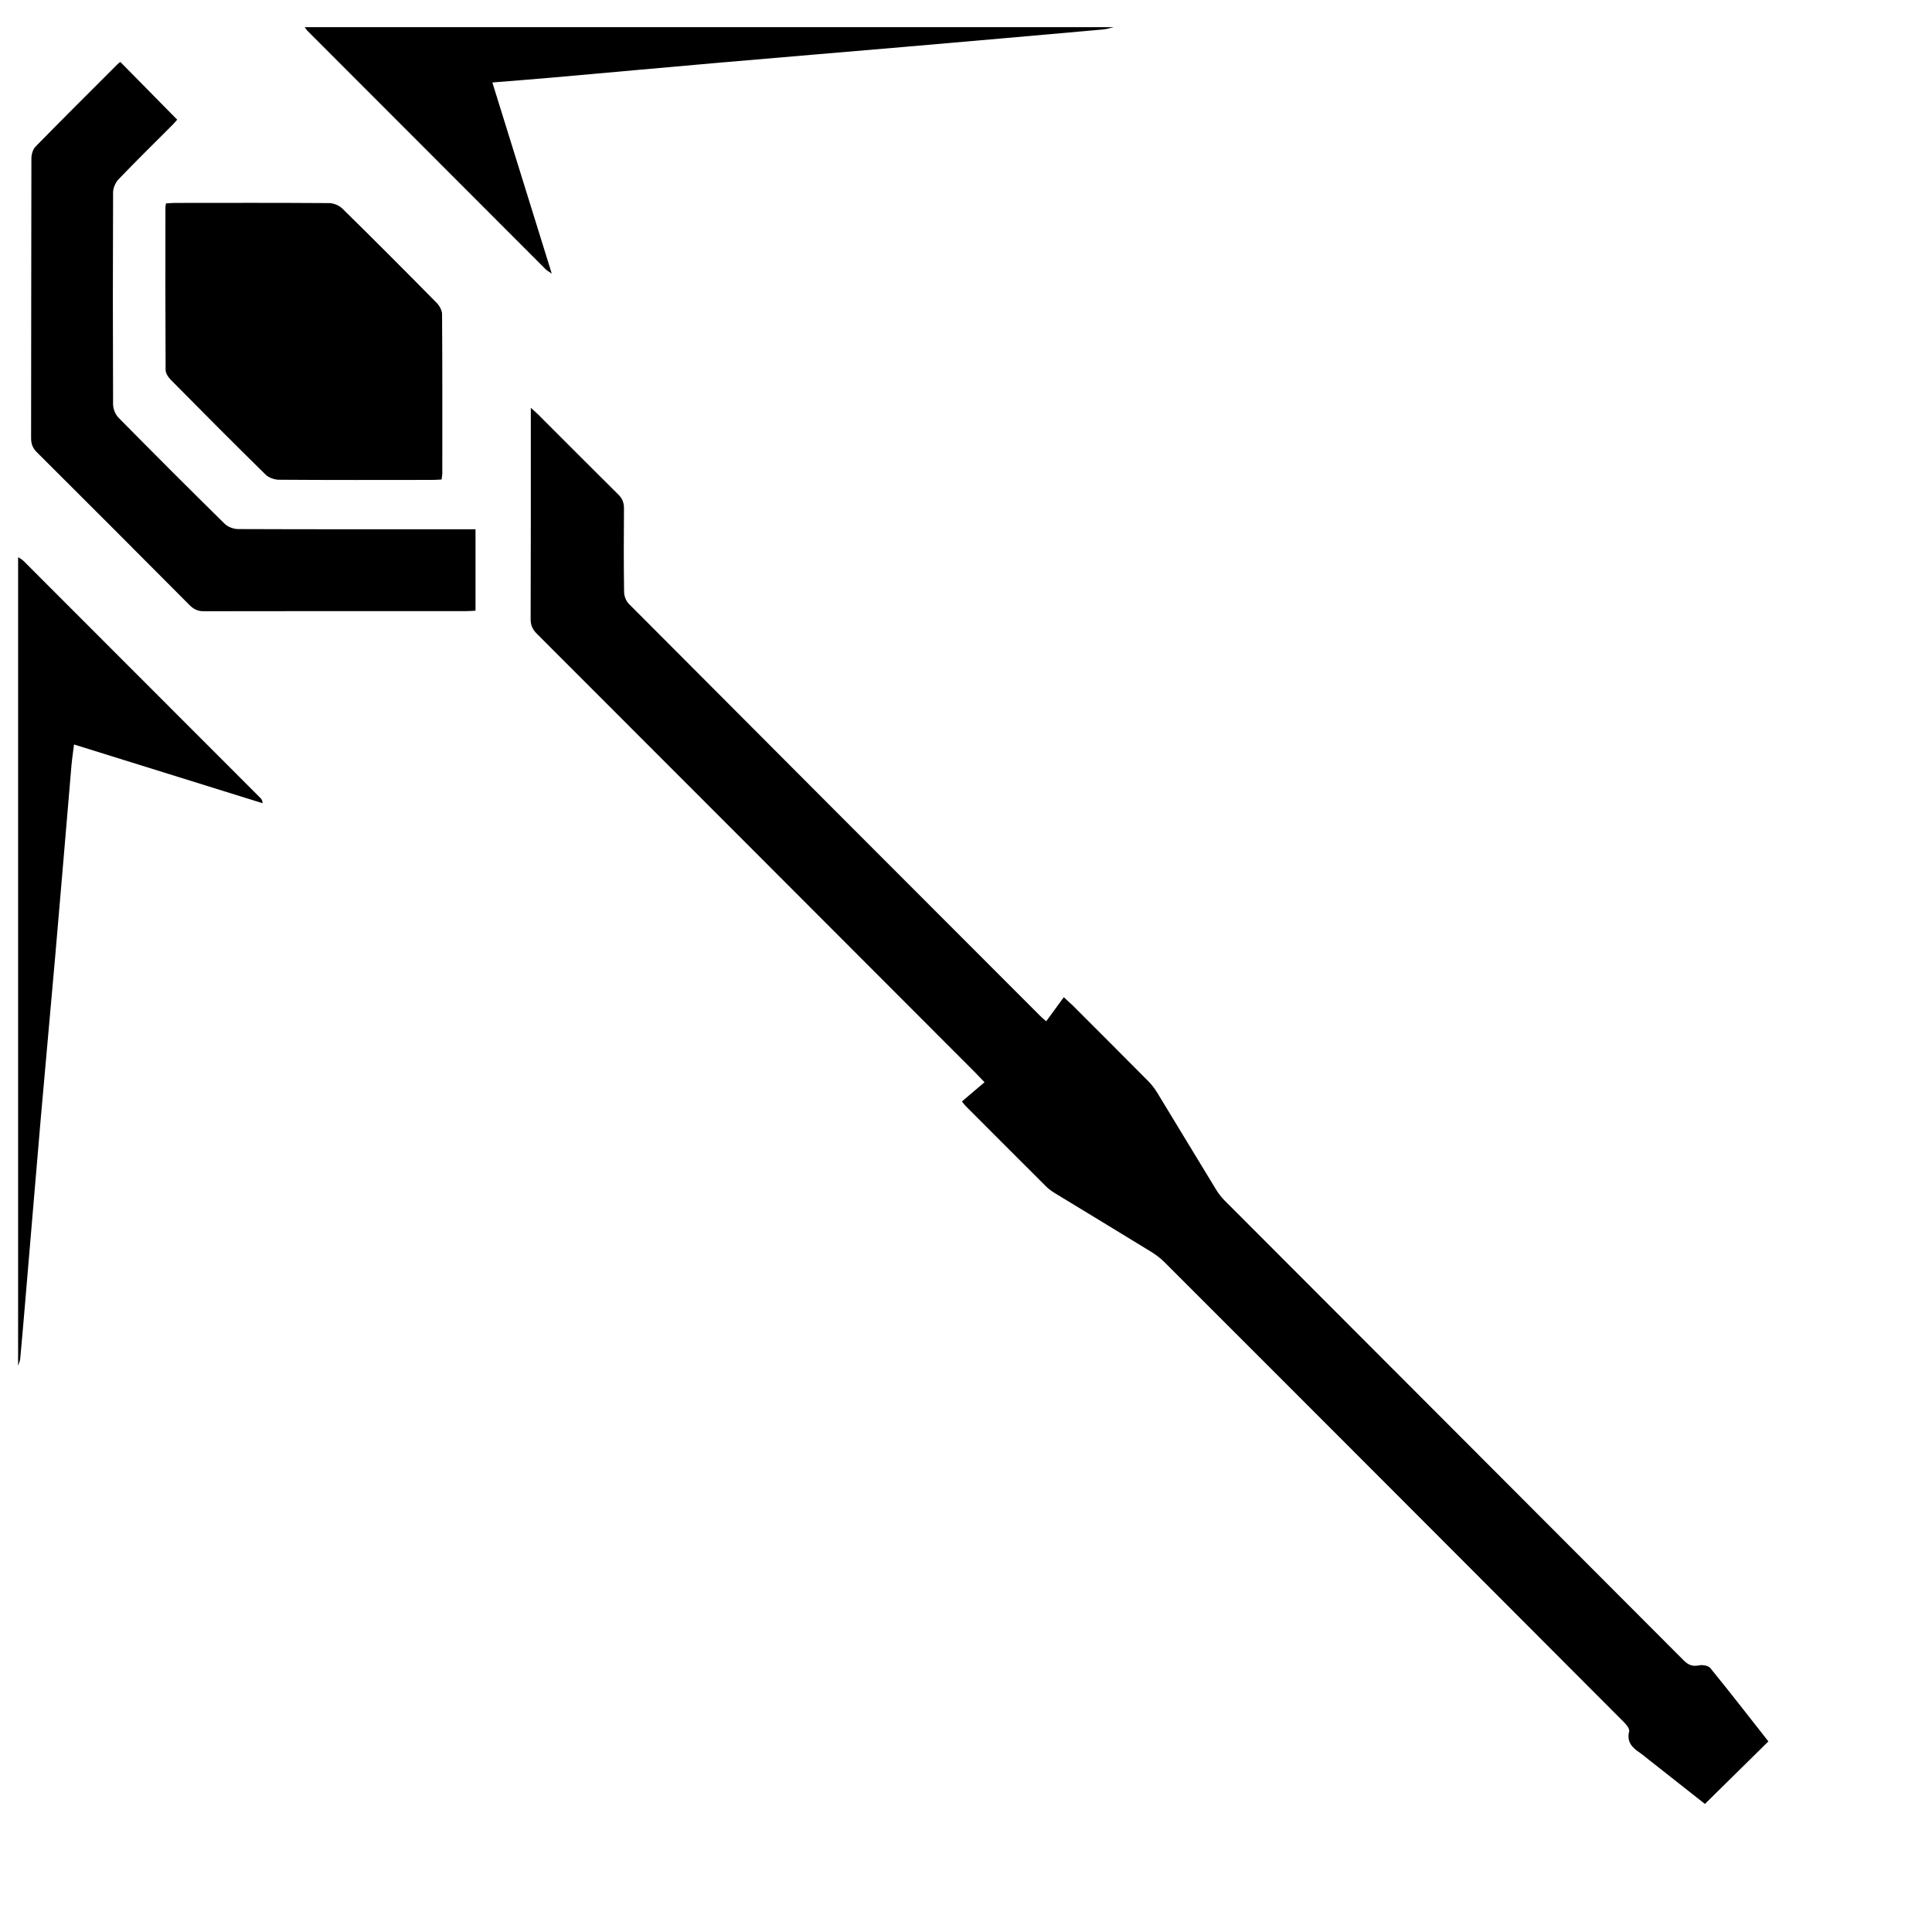 <svg width="32" height="32" xmlns="http://www.w3.org/2000/svg">
<g>
<title>Layer 1</title>
<path id="staff-career-icon-caster" d="M 28.239 29.879 C 27.943 29.646 27.624 29.395 27.305 29.143 C 27.257 29.106 27.211 29.065 27.161 29.031 C 27.034 28.946 26.94 28.853 26.984 28.676 C 26.994 28.636 26.941 28.568 26.902 28.529 C 25.817 27.44 24.731 26.353 23.645 25.265 C 22.194 23.813 20.745 22.361 19.293 20.911 C 19.224 20.842 19.145 20.782 19.062 20.731 C 18.535 20.407 18.006 20.088 17.478 19.766 C 17.427 19.735 17.376 19.7 17.333 19.658 C 16.888 19.215 16.445 18.77 16.001 18.326 C 15.985 18.31 15.971 18.291 15.932 18.244 C 16.059 18.136 16.177 18.036 16.307 17.925 C 16.239 17.855 16.193 17.805 16.145 17.757 C 13.728 15.337 11.311 12.916 8.893 10.498 C 8.822 10.427 8.789 10.357 8.789 10.254 C 8.793 9.147 8.792 8.04 8.792 6.933 C 8.792 6.884 8.792 6.836 8.792 6.755 C 8.849 6.807 8.881 6.832 8.909 6.861 C 9.353 7.305 9.796 7.75 10.242 8.192 C 10.312 8.261 10.336 8.332 10.335 8.427 C 10.331 8.887 10.33 9.346 10.337 9.806 C 10.338 9.872 10.369 9.955 10.415 10.001 C 12.683 12.278 14.955 14.552 17.227 16.825 C 17.246 16.845 17.268 16.863 17.328 16.916 C 17.424 16.784 17.52 16.653 17.62 16.517 C 17.7 16.591 17.734 16.621 17.767 16.653 C 18.184 17.07 18.602 17.487 19.018 17.907 C 19.073 17.963 19.123 18.026 19.164 18.093 C 19.491 18.629 19.815 19.168 20.142 19.703 C 20.183 19.771 20.233 19.834 20.289 19.89 C 22.821 22.427 25.355 24.962 27.886 27.5 C 27.964 27.579 28.036 27.606 28.145 27.583 C 28.202 27.572 28.295 27.588 28.328 27.628 C 28.656 28.031 28.975 28.442 29.29 28.843 C 28.94 29.188 28.595 29.528 28.239 29.879 Z M 15 0.775 C 13.957 0.865 12.913 0.951 11.87 1.042 C 10.961 1.121 10.053 1.205 9.145 1.285 C 8.824 1.313 8.503 1.338 8.155 1.366 C 8.483 2.422 8.805 3.459 9.139 4.532 C 9.085 4.494 9.059 4.481 9.04 4.462 C 7.725 3.147 6.411 1.832 5.098 0.516 C 5.078 0.497 5.064 0.472 5.047 0.45 C 9.513 0.45 13.979 0.45 18.446 0.45 C 18.387 0.463 18.33 0.483 18.271 0.488 C 17.181 0.585 16.091 0.681 15 0.775 Z M 4.617 7.946 C 4.542 7.945 4.449 7.911 4.397 7.859 C 3.869 7.341 3.347 6.816 2.827 6.289 C 2.785 6.247 2.743 6.181 2.743 6.125 C 2.738 5.23 2.739 4.334 2.74 3.439 C 2.74 3.42 2.744 3.402 2.749 3.369 C 2.799 3.366 2.848 3.361 2.898 3.361 C 3.75 3.36 4.602 3.358 5.454 3.364 C 5.527 3.365 5.619 3.403 5.671 3.455 C 6.196 3.97 6.715 4.491 7.231 5.015 C 7.279 5.063 7.322 5.141 7.322 5.205 C 7.328 6.082 7.326 6.959 7.326 7.836 C 7.326 7.867 7.319 7.899 7.314 7.942 C 7.259 7.945 7.209 7.949 7.158 7.949 C 6.311 7.95 5.464 7.952 4.617 7.946 Z M 1.965 2.968 C 1.914 3.021 1.874 3.111 1.873 3.184 C 1.868 4.356 1.868 5.527 1.873 6.699 C 1.874 6.773 1.911 6.865 1.962 6.917 C 2.544 7.508 3.13 8.094 3.721 8.675 C 3.773 8.727 3.866 8.762 3.94 8.763 C 5.189 8.768 6.439 8.766 7.688 8.766 C 7.748 8.766 7.808 8.766 7.876 8.766 C 7.876 9.222 7.876 9.661 7.876 10.115 C 7.826 10.117 7.776 10.122 7.727 10.122 C 6.276 10.122 4.825 10.121 3.374 10.124 C 3.276 10.124 3.21 10.092 3.142 10.025 C 2.3 9.178 1.456 8.333 0.61 7.49 C 0.541 7.421 0.515 7.352 0.515 7.255 C 0.518 5.713 0.516 4.171 0.52 2.629 C 0.52 2.561 0.543 2.475 0.587 2.43 C 1.036 1.971 1.491 1.519 1.945 1.065 C 1.958 1.052 1.973 1.042 1.993 1.026 C 2.308 1.346 2.617 1.659 2.935 1.982 C 2.916 2.003 2.888 2.038 2.856 2.07 C 2.558 2.368 2.257 2.664 1.965 2.968 Z M 4.35 13.304 C 3.315 12.981 2.281 12.659 1.226 12.331 C 1.211 12.455 1.194 12.564 1.184 12.673 C 1.095 13.719 1.008 14.765 0.917 15.81 C 0.838 16.716 0.754 17.621 0.675 18.526 C 0.585 19.572 0.498 20.617 0.409 21.663 C 0.385 21.943 0.361 22.223 0.335 22.503 C 0.331 22.544 0.312 22.582 0.3 22.622 C 0.3 18.157 0.3 13.693 0.3 9.229 C 0.33 9.249 0.364 9.265 0.389 9.29 C 1.697 10.598 3.004 11.907 4.312 13.216 C 4.33 13.234 4.347 13.255 4.35 13.304 Z" />
</g>
</svg>
